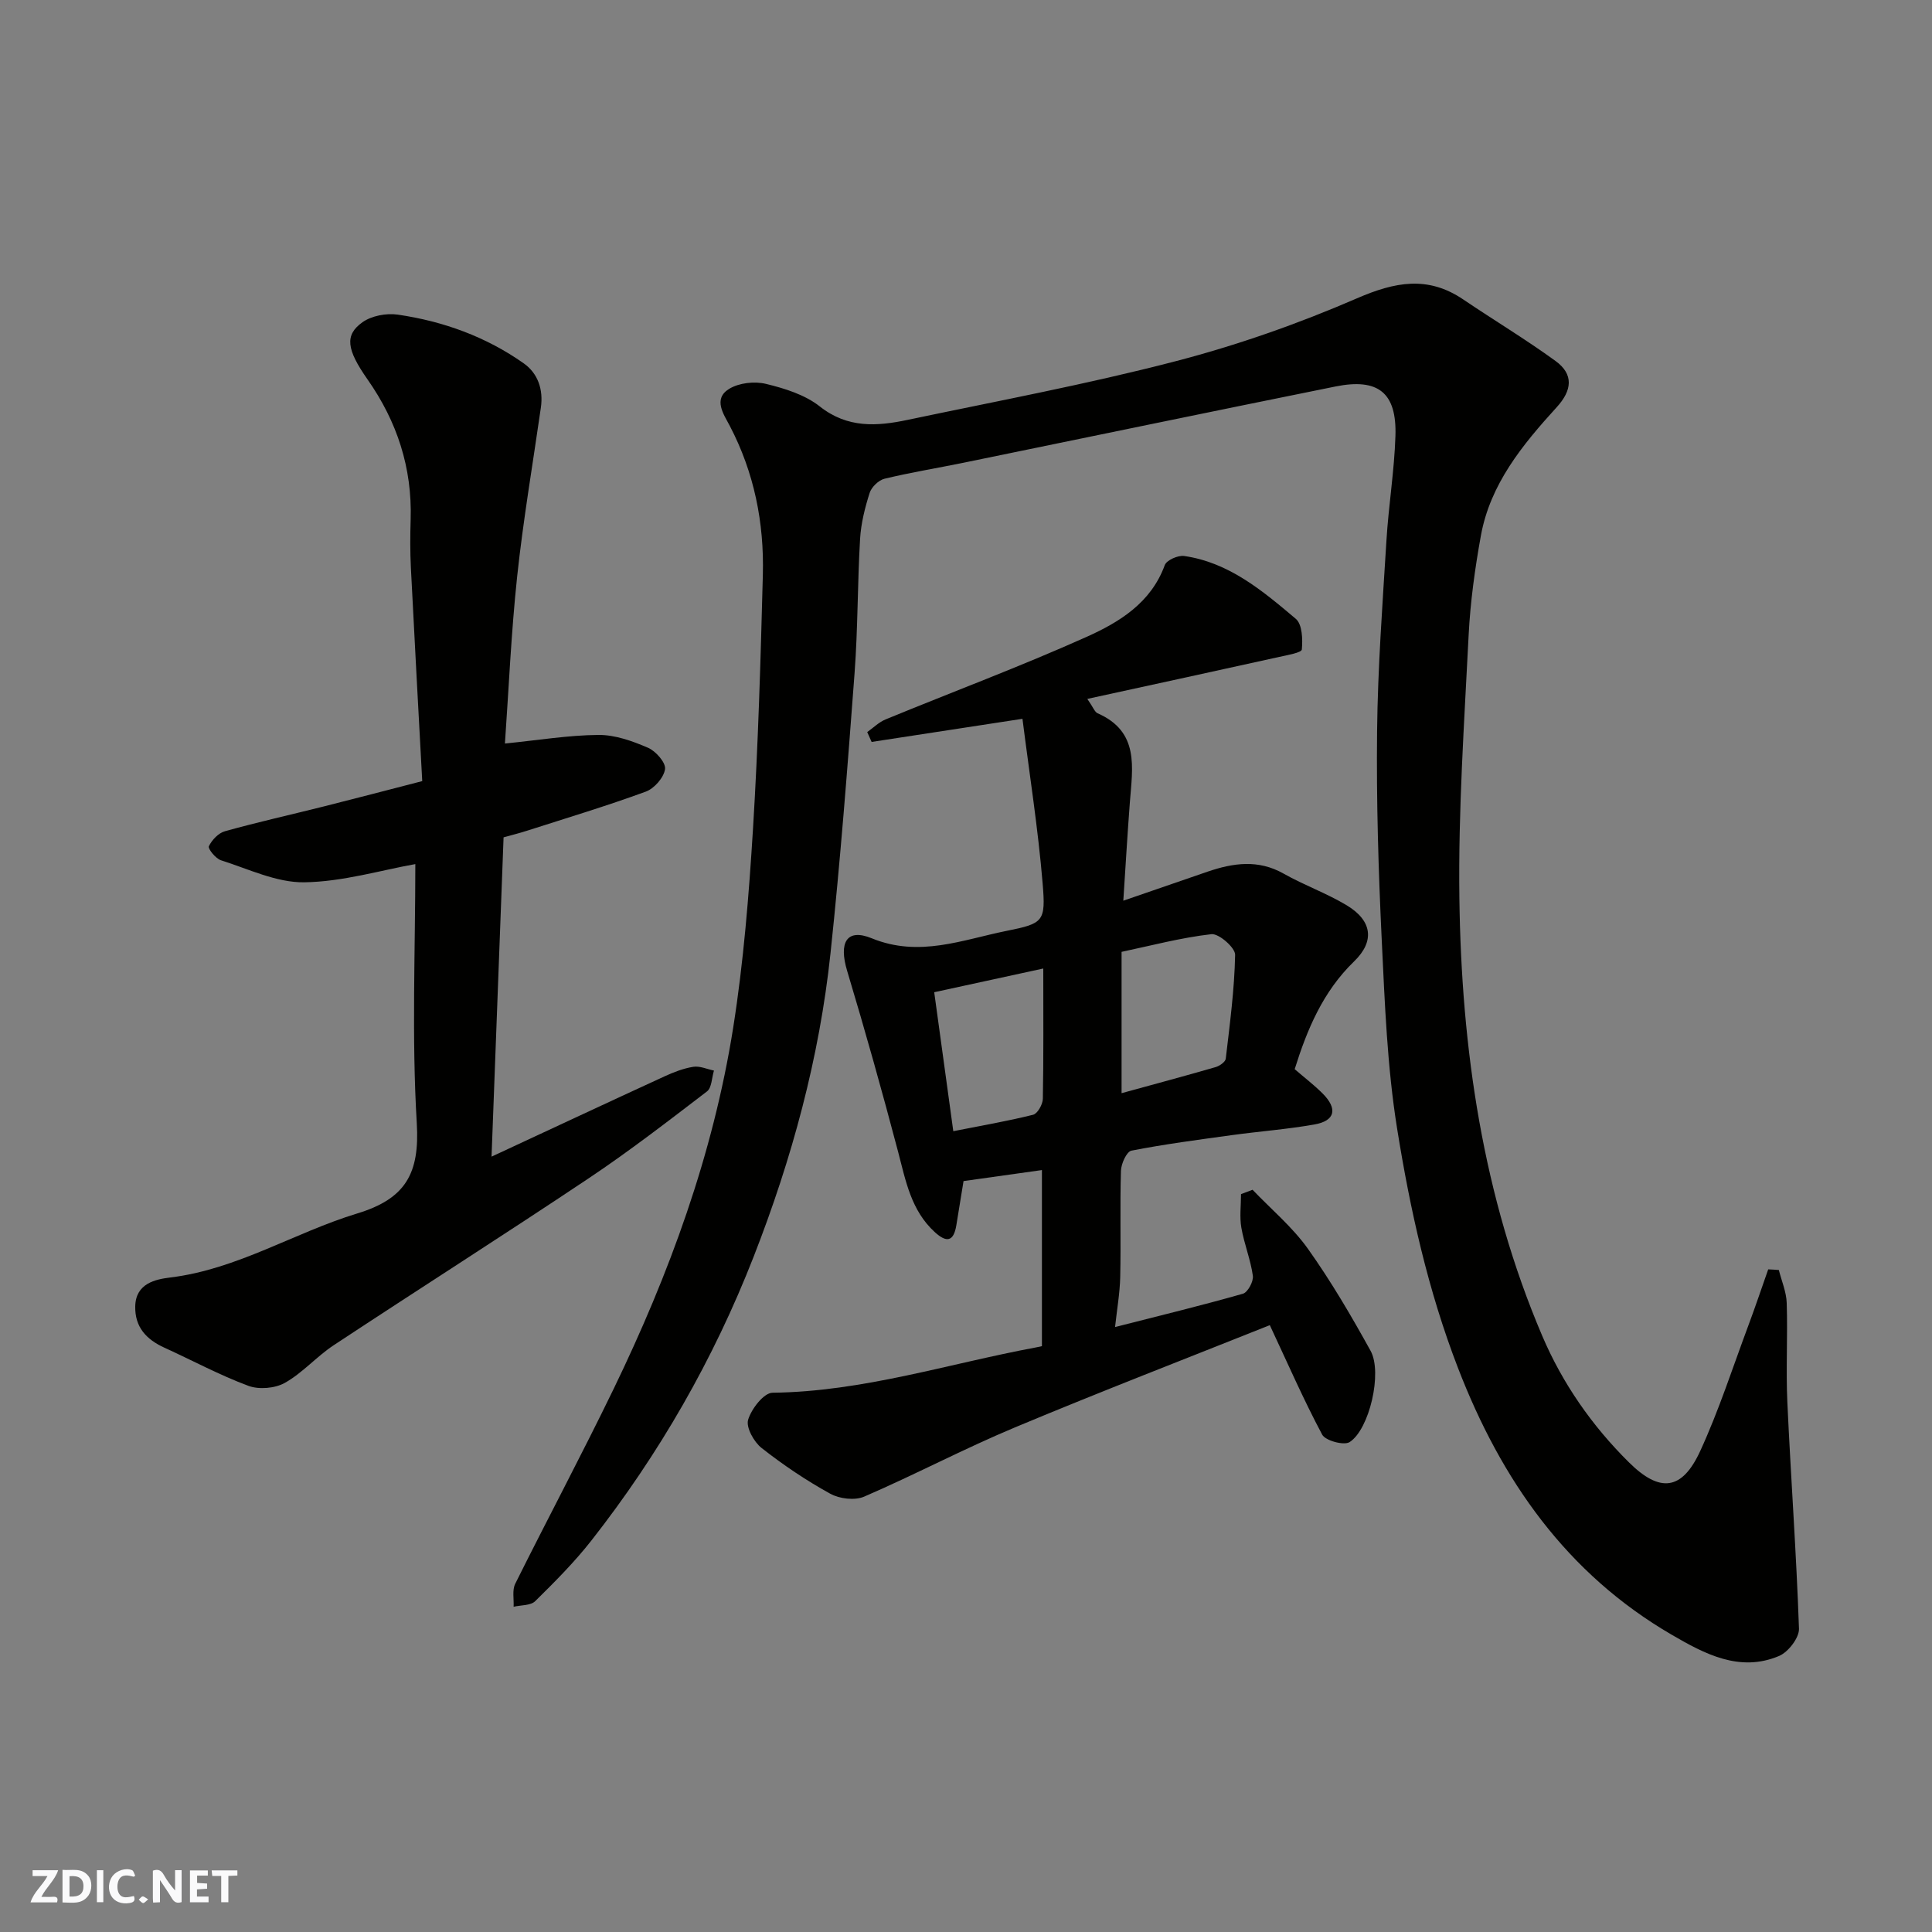 <svg enable-background="new 0 0 400 400" viewBox="0 0 400 400" xmlns="http://www.w3.org/2000/svg"><rect x="0" y="0" width="400" height="400" fill="#808080" stroke="none"/><g fill="#fafafb"><path d="m37.59 393.81c-.92.31-1.52.05-2-.78-.7-1.2-1.52-2.34-2.47-3.78v4.59c-.55.03-.95.05-1.41.07-.03-.37-.06-.64-.06-.91 0-1.91 0-3.81 0-5.7 1.13-.41 1.77-.03 2.29.91.62 1.11 1.38 2.14 2.31 3.19v-4.2h1.35v6.61z"/><path d="m12.94 393.88v-6.75c1.9.19 3.93-.54 5.37 1.29.8 1.01.78 2.88.03 3.97-1.37 1.97-3.4 1.51-5.4 1.49m1.45-1.22c2.04.12 2.92-.58 2.89-2.21-.03-1.51-.98-2.19-2.89-2z"/><path d="m11.81 393.87h-5.49c.68-2.18 2.47-3.48 3.51-5.45h-3.08v-1.21h5.29c-.71 2.13-2.44 3.48-3.47 5.51.86 0 1.63.04 2.39-.01.79-.05 1.14.21.85 1.16"/><path d="m39.33 393.86v-6.61h3.7v1.07h-2.22v1.52c.68.04 1.34.09 2.07.13v1.07c-.72.05-1.38.09-2.1.14v1.48h2.4v1.19h-3.85z"/><path d="m27.71 388.56c-1.15-.3-2.46-.61-3.1.64-.37.73-.41 1.93-.06 2.67.63 1.35 1.99.93 3.17.68.35.94-.01 1.32-.93 1.46-1.62.25-3.05-.27-3.76-1.48-.73-1.24-.6-3.03.31-4.17.88-1.11 2.71-1.7 4-1.16.32.13.44.74.65 1.12-.1.08-.19.16-.28.24"/><path d="m49.15 387.24v1.07c-.59.02-1.17.05-1.87.08v5.44h-1.48v-5.44h-1.85c-.05-.4-.08-.73-.13-1.15z"/><path d="m20.06 387.21h1.33v6.62h-1.33z"/><path d="m30.68 393.25c-.49.38-.8.79-1.05.76-.32-.05-.6-.45-.9-.7.26-.24.51-.64.8-.67.29-.04.62.3 1.15.61"/></g><path d="m368.29 262.94c.57 2.28 1.56 4.54 1.63 6.84.22 6.83-.18 13.67.13 20.49.72 15.65 1.87 31.28 2.41 46.93.06 1.89-2.21 4.83-4.1 5.64-8.19 3.48-15.47-.45-22.21-4.36-21.81-12.68-35.33-32.04-44.29-55.26-6.21-16.08-9.91-32.75-12.61-49.6-2.05-12.8-2.54-25.88-3.17-38.86-.69-14.42-1.13-28.87-.97-43.29.14-13.21 1.13-26.41 1.94-39.6.44-7.21 1.63-14.39 1.86-21.61.29-8.95-3.55-12.03-12.42-10.24-25.71 5.19-51.39 10.53-77.08 15.8-5.43 1.11-10.91 2-16.29 3.3-1.22.3-2.68 1.72-3.07 2.93-.98 3.08-1.79 6.31-1.98 9.52-.54 9.25-.45 18.55-1.14 27.79-1.45 19.34-2.93 38.7-4.98 57.98-2.3 21.66-7.98 42.54-15.91 62.83-8.31 21.28-19.55 40.87-33.63 58.82-3.5 4.46-7.55 8.52-11.6 12.51-.95.94-2.95.8-4.47 1.16.08-1.6-.32-3.44.33-4.75 6.7-13.47 13.79-26.76 20.35-40.3 11.55-23.84 20.63-48.61 24.78-74.85 2.15-13.6 3.25-27.41 4.1-41.16 1.08-17.51 1.58-35.06 2.04-52.6.28-10.78-1.78-21.13-6.84-30.82-1.25-2.39-3.56-5.59-.12-7.68 2.04-1.24 5.25-1.6 7.61-1.02 3.89.94 8.08 2.25 11.14 4.67 5.77 4.56 11.86 4.11 18.19 2.78 18.48-3.89 37.08-7.36 55.35-12.11 12.83-3.33 25.5-7.78 37.66-13.05 7.87-3.41 14.67-4.74 22.02.23 6.34 4.29 12.92 8.24 19.11 12.74 3.78 2.75 3.45 6.06.23 9.58-7.07 7.76-13.77 15.9-15.7 26.64-1.22 6.76-2.17 13.62-2.52 20.47-.91 18.19-2.17 36.41-1.92 54.59.42 31.1 4.83 61.65 17.15 90.55 4.2 9.86 10.31 18.63 17.96 26.2 6.4 6.34 10.99 5.86 14.77-2.39 3.86-8.4 6.71-17.27 9.95-25.95 1.44-3.85 2.74-7.75 4.11-11.62.74.02 1.47.08 2.2.13z" fill="#010100"/><path d="m262.9 274.36c-17.23 6.88-35.13 13.79-52.82 21.19-10.54 4.41-20.67 9.78-31.16 14.31-1.94.84-5.12.46-7.04-.61-4.97-2.74-9.74-5.95-14.2-9.46-1.59-1.25-3.26-4.26-2.79-5.84.67-2.25 3.25-5.58 5.05-5.6 18.72-.22 36.41-6.01 54.54-9.38.32-.06.64-.13 1.24-.26 0-12.04 0-24.14 0-36.46-5.37.75-10.64 1.49-16.23 2.28-.45 2.8-.96 5.97-1.49 9.15-.56 3.39-2.01 3.66-4.47 1.41-4.9-4.48-6-10.58-7.58-16.6-3.31-12.55-6.82-25.06-10.56-37.49-1.76-5.84-.12-8.87 5.09-6.74 9.84 4.03 18.79.3 27.96-1.54 7.62-1.53 8.08-1.93 7.43-9.78-.94-11.32-2.72-22.57-4.18-34.12-11.31 1.74-21.27 3.26-31.23 4.79-.3-.68-.61-1.36-.91-2.04 1.27-.9 2.43-2.07 3.84-2.64 13.85-5.7 27.9-10.94 41.55-17.06 6.78-3.04 13.35-7.03 16.21-14.86.37-1.03 2.74-2.08 4.01-1.9 9.32 1.34 16.28 7.24 23.12 13.01 1.34 1.13 1.45 4.24 1.25 6.35-.06.66-2.99 1.16-4.65 1.53-12.97 2.87-25.95 5.69-39.76 8.7 1.23 1.77 1.53 2.72 2.13 2.98 8.7 3.81 7.22 11.23 6.68 18.38-.5 6.54-.88 13.09-1.36 20.42 6.51-2.24 12-4.15 17.5-6.03 5.27-1.79 10.44-2.54 15.68.42 4.24 2.4 8.91 4.06 13.07 6.56 5.28 3.18 5.86 7.43 1.53 11.62-6.47 6.26-9.73 14.1-12.3 22.31 2.05 1.77 4.01 3.27 5.74 4.99 3.21 3.19 2.67 5.7-1.65 6.46-5.64 1-11.37 1.42-17.05 2.2-6.96.96-13.94 1.87-20.84 3.22-.99.19-2.12 2.69-2.17 4.16-.22 7.32.01 14.66-.15 21.99-.08 3.39-.68 6.77-1.07 10.37 9.17-2.34 17.88-4.45 26.48-6.9 1-.29 2.22-2.55 2.05-3.72-.47-3.36-1.8-6.59-2.38-9.94-.39-2.26-.07-4.64-.07-6.96.8-.3 1.59-.6 2.39-.9 3.86 4.04 8.24 7.7 11.45 12.2 4.79 6.73 8.99 13.91 12.99 21.15 2.48 4.49-.24 16.27-4.35 18.89-1.17.75-5.01-.29-5.68-1.55-3.89-7.3-7.2-14.9-10.84-22.66zm-30.69-48.03c6.73-1.85 13.13-3.56 19.48-5.4.82-.24 2.01-1.07 2.09-1.74.84-7.16 1.8-14.33 1.94-21.51.03-1.47-3.37-4.44-4.9-4.27-6.34.72-12.56 2.39-18.61 3.66zm-16.21-25.81c-7.93 1.72-15.19 3.3-22.58 4.91 1.31 9.51 2.61 18.97 3.95 28.77 5.74-1.13 11.18-2.07 16.52-3.4.92-.23 2-2.15 2.02-3.31.16-8.62.09-17.23.09-26.97z" fill="#010100"/><path d="m104.26 173.36c-.83 22-1.64 43.63-2.49 66.11 12.51-5.81 24.14-11.26 35.81-16.62 1.9-.87 3.92-1.66 5.97-1.98 1.35-.21 2.84.49 4.27.78-.46 1.47-.45 3.56-1.45 4.32-8.04 6.15-16.07 12.36-24.48 17.98-17.49 11.69-35.25 22.98-52.81 34.57-3.54 2.34-6.43 5.72-10.09 7.78-2.04 1.15-5.37 1.44-7.57.62-5.95-2.21-11.59-5.26-17.39-7.9-3.72-1.7-6.13-4.24-6.03-8.58.11-4.76 4.24-5.58 7.26-5.95 13.91-1.7 25.69-9.3 38.71-13.26 10.04-3.05 12.94-8.31 12.32-18.68-1.07-17.86-.3-35.83-.3-53.65-7.14 1.27-15.05 3.66-23 3.77-5.74.08-11.55-2.76-17.24-4.56-1.1-.35-2.75-2.41-2.51-2.9.63-1.3 1.98-2.74 3.33-3.11 6.73-1.88 13.55-3.4 20.33-5.1 6.62-1.66 13.22-3.4 20.52-5.28-.8-14.82-1.61-29.49-2.35-44.17-.17-3.33-.15-6.67-.05-10 .33-10.7-2.81-20.27-8.93-29-4.37-6.23-4.75-9.19-1.05-11.83 1.89-1.35 4.96-1.92 7.31-1.58 9.42 1.37 18.29 4.58 26.1 10.1 2.93 2.07 4.07 5.44 3.53 9.16-1.67 11.65-3.66 23.28-4.91 34.97-1.24 11.63-1.74 23.34-2.53 34.57 6.91-.69 13.13-1.73 19.36-1.78 3.43-.03 7.03 1.26 10.25 2.65 1.62.69 3.72 3.08 3.54 4.42-.24 1.75-2.23 4.03-3.99 4.67-8.08 2.96-16.35 5.45-24.55 8.08-1.66.54-3.36.95-4.89 1.38z" fill="#010100"/></svg>